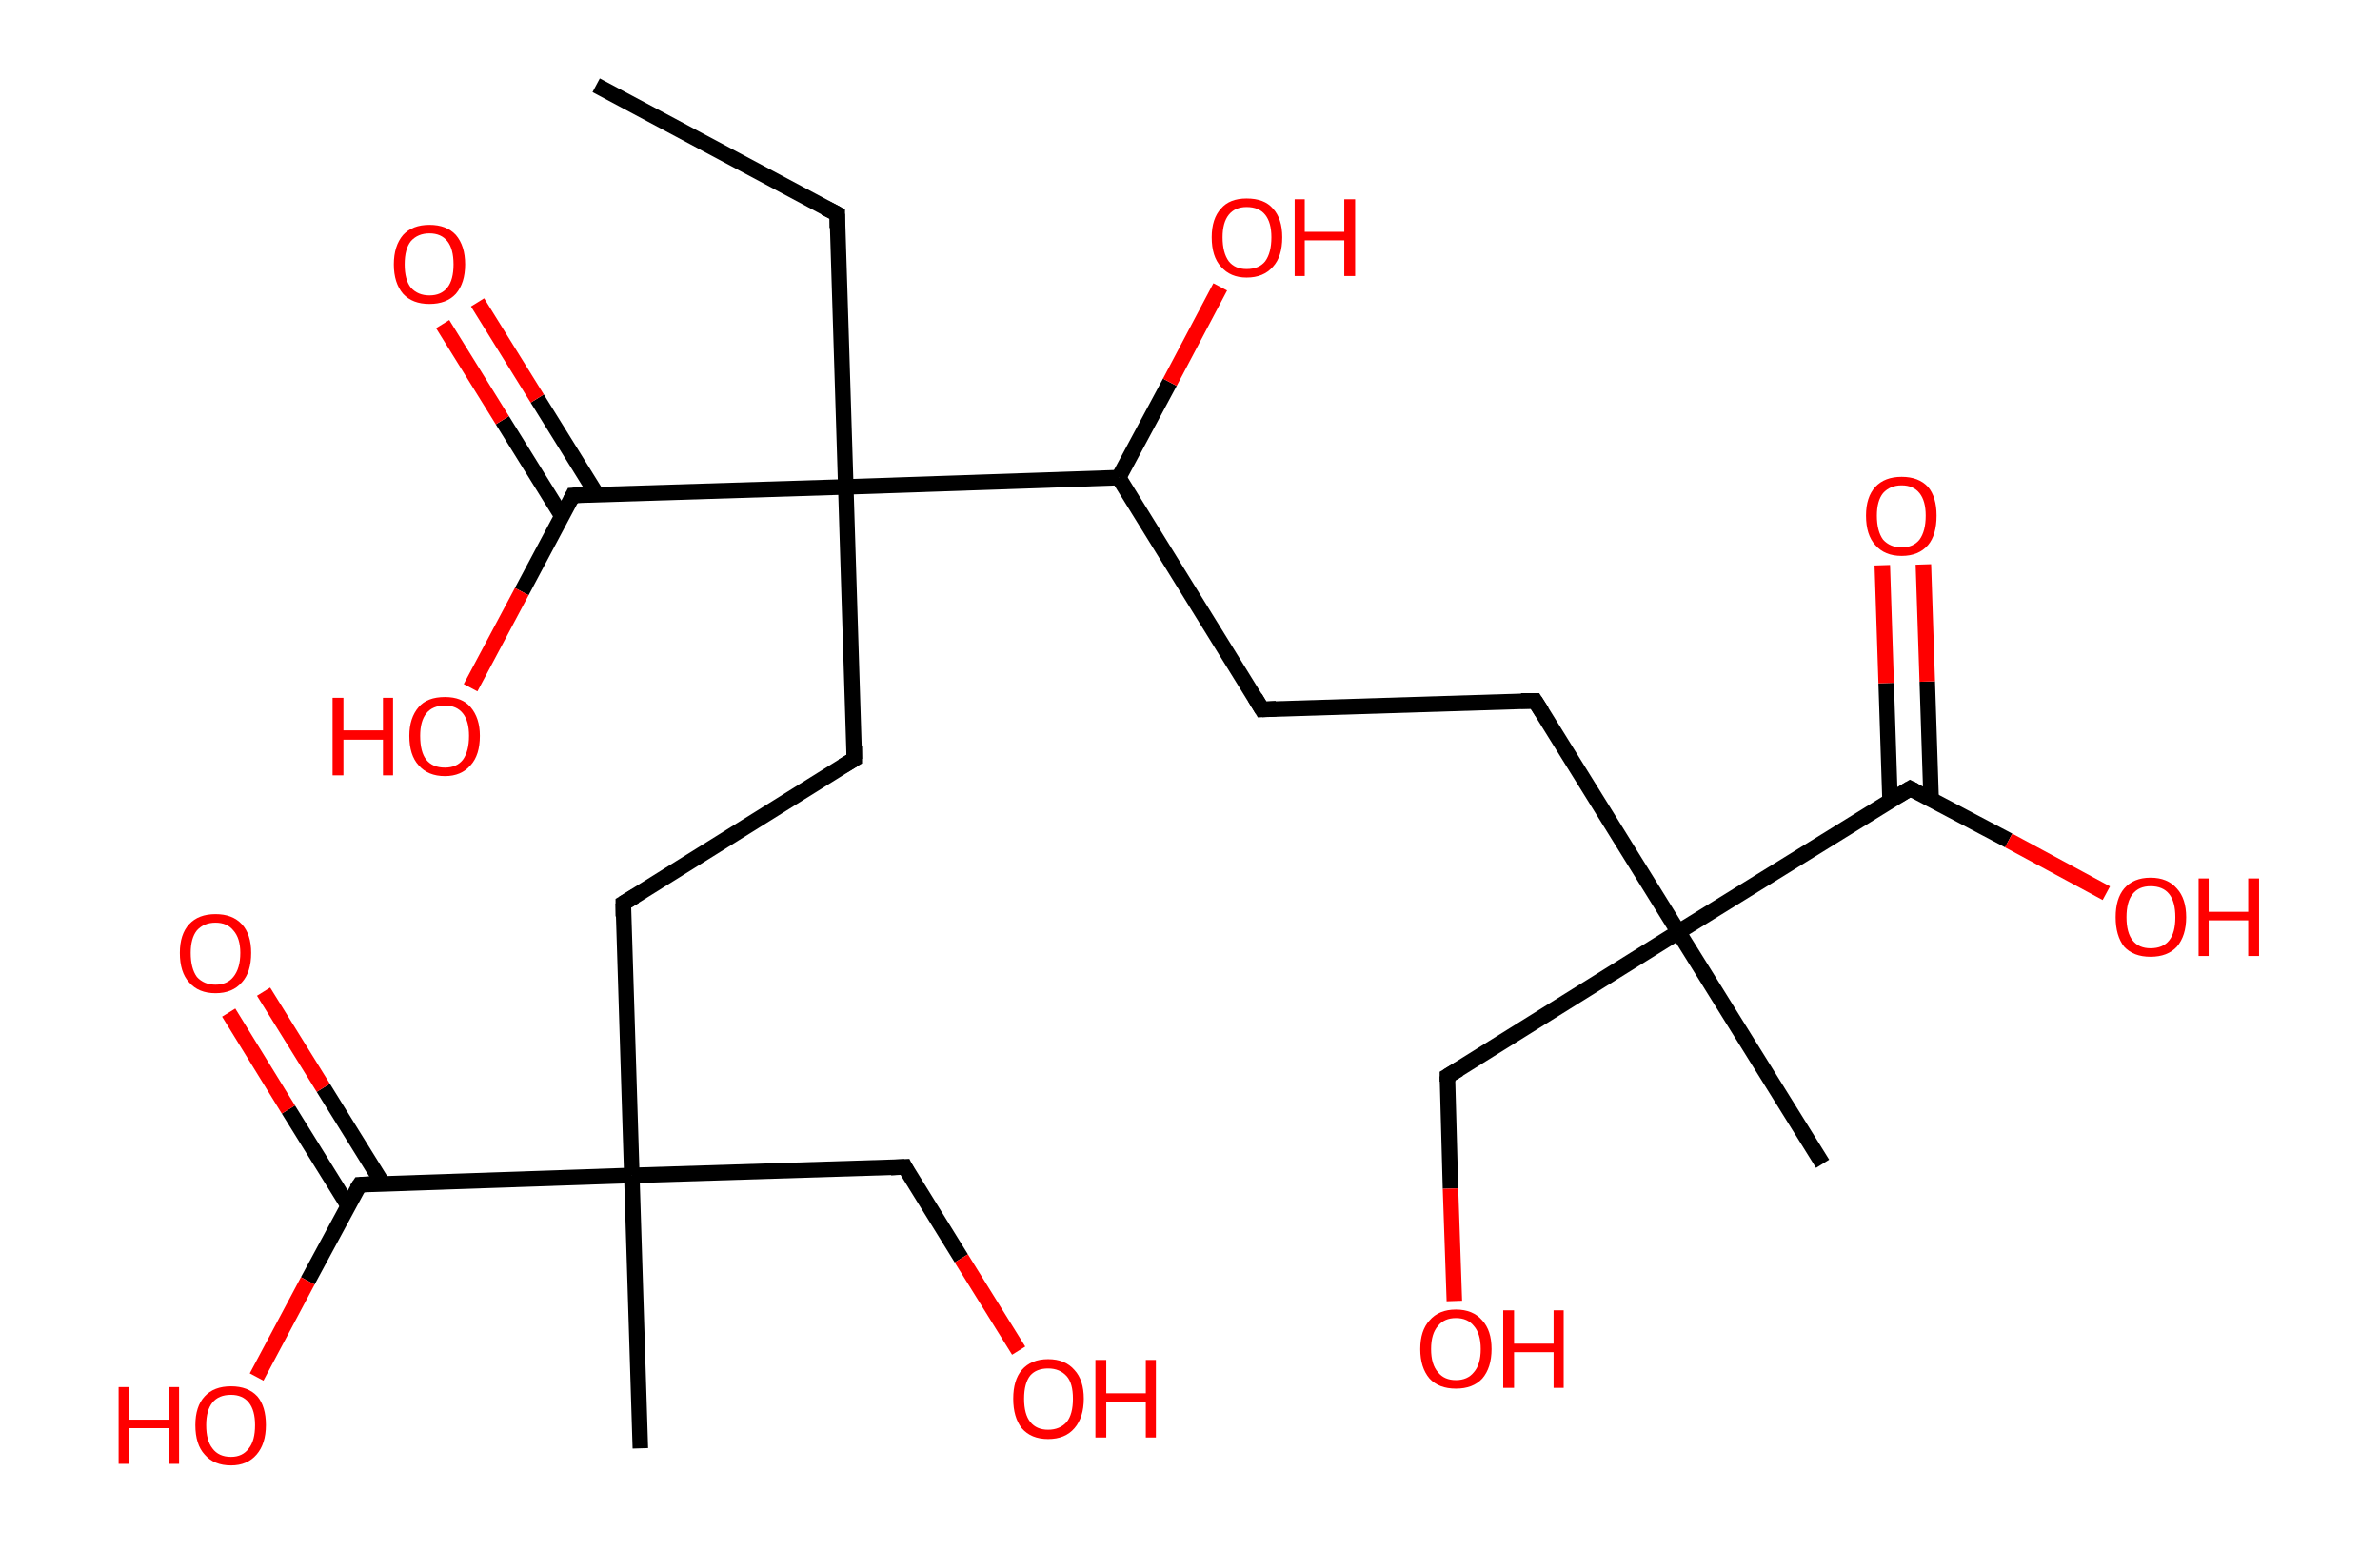 <?xml version='1.0' encoding='ASCII' standalone='yes'?>
<svg xmlns="http://www.w3.org/2000/svg" xmlns:rdkit="http://www.rdkit.org/xml" xmlns:xlink="http://www.w3.org/1999/xlink" version="1.1" baseProfile="full" xml:space="preserve" width="307px" height="200px" viewBox="0 0 307 200">
<!-- END OF HEADER -->
<rect style="opacity:1.0;fill:#FFFFFF;stroke:none" width="307.0" height="200.0" x="0.0" y="0.0"> </rect>
<path class="bond-0 atom-0 atom-1" d="M 76.9,11.0 L 108.0,27.6" style="fill:none;fill-rule:evenodd;stroke:#000000;stroke-width:2.0px;stroke-linecap:butt;stroke-linejoin:miter;stroke-opacity:1"/>
<path class="bond-1 atom-1 atom-2" d="M 108.0,27.6 L 109.1,62.8" style="fill:none;fill-rule:evenodd;stroke:#000000;stroke-width:2.0px;stroke-linecap:butt;stroke-linejoin:miter;stroke-opacity:1"/>
<path class="bond-2 atom-2 atom-3" d="M 109.1,62.8 L 110.2,97.9" style="fill:none;fill-rule:evenodd;stroke:#000000;stroke-width:2.0px;stroke-linecap:butt;stroke-linejoin:miter;stroke-opacity:1"/>
<path class="bond-3 atom-3 atom-4" d="M 110.2,97.9 L 80.4,116.5" style="fill:none;fill-rule:evenodd;stroke:#000000;stroke-width:2.0px;stroke-linecap:butt;stroke-linejoin:miter;stroke-opacity:1"/>
<path class="bond-4 atom-4 atom-5" d="M 80.4,116.5 L 81.5,151.6" style="fill:none;fill-rule:evenodd;stroke:#000000;stroke-width:2.0px;stroke-linecap:butt;stroke-linejoin:miter;stroke-opacity:1"/>
<path class="bond-5 atom-5 atom-6" d="M 81.5,151.6 L 82.6,186.8" style="fill:none;fill-rule:evenodd;stroke:#000000;stroke-width:2.0px;stroke-linecap:butt;stroke-linejoin:miter;stroke-opacity:1"/>
<path class="bond-6 atom-5 atom-7" d="M 81.5,151.6 L 116.7,150.5" style="fill:none;fill-rule:evenodd;stroke:#000000;stroke-width:2.0px;stroke-linecap:butt;stroke-linejoin:miter;stroke-opacity:1"/>
<path class="bond-7 atom-7 atom-8" d="M 116.7,150.5 L 124.0,162.3" style="fill:none;fill-rule:evenodd;stroke:#000000;stroke-width:2.0px;stroke-linecap:butt;stroke-linejoin:miter;stroke-opacity:1"/>
<path class="bond-7 atom-7 atom-8" d="M 124.0,162.3 L 131.4,174.2" style="fill:none;fill-rule:evenodd;stroke:#FF0000;stroke-width:2.0px;stroke-linecap:butt;stroke-linejoin:miter;stroke-opacity:1"/>
<path class="bond-8 atom-5 atom-9" d="M 81.5,151.6 L 46.4,152.8" style="fill:none;fill-rule:evenodd;stroke:#000000;stroke-width:2.0px;stroke-linecap:butt;stroke-linejoin:miter;stroke-opacity:1"/>
<path class="bond-9 atom-9 atom-10" d="M 49.4,152.7 L 41.7,140.3" style="fill:none;fill-rule:evenodd;stroke:#000000;stroke-width:2.0px;stroke-linecap:butt;stroke-linejoin:miter;stroke-opacity:1"/>
<path class="bond-9 atom-9 atom-10" d="M 41.7,140.3 L 34.0,127.9" style="fill:none;fill-rule:evenodd;stroke:#FF0000;stroke-width:2.0px;stroke-linecap:butt;stroke-linejoin:miter;stroke-opacity:1"/>
<path class="bond-9 atom-9 atom-10" d="M 44.9,155.5 L 37.2,143.1" style="fill:none;fill-rule:evenodd;stroke:#000000;stroke-width:2.0px;stroke-linecap:butt;stroke-linejoin:miter;stroke-opacity:1"/>
<path class="bond-9 atom-9 atom-10" d="M 37.2,143.1 L 29.5,130.6" style="fill:none;fill-rule:evenodd;stroke:#FF0000;stroke-width:2.0px;stroke-linecap:butt;stroke-linejoin:miter;stroke-opacity:1"/>
<path class="bond-10 atom-9 atom-11" d="M 46.4,152.8 L 39.7,165.2" style="fill:none;fill-rule:evenodd;stroke:#000000;stroke-width:2.0px;stroke-linecap:butt;stroke-linejoin:miter;stroke-opacity:1"/>
<path class="bond-10 atom-9 atom-11" d="M 39.7,165.2 L 33.1,177.6" style="fill:none;fill-rule:evenodd;stroke:#FF0000;stroke-width:2.0px;stroke-linecap:butt;stroke-linejoin:miter;stroke-opacity:1"/>
<path class="bond-11 atom-2 atom-12" d="M 109.1,62.8 L 73.9,63.9" style="fill:none;fill-rule:evenodd;stroke:#000000;stroke-width:2.0px;stroke-linecap:butt;stroke-linejoin:miter;stroke-opacity:1"/>
<path class="bond-12 atom-12 atom-13" d="M 77.0,63.8 L 69.3,51.4" style="fill:none;fill-rule:evenodd;stroke:#000000;stroke-width:2.0px;stroke-linecap:butt;stroke-linejoin:miter;stroke-opacity:1"/>
<path class="bond-12 atom-12 atom-13" d="M 69.3,51.4 L 61.6,39.0" style="fill:none;fill-rule:evenodd;stroke:#FF0000;stroke-width:2.0px;stroke-linecap:butt;stroke-linejoin:miter;stroke-opacity:1"/>
<path class="bond-12 atom-12 atom-13" d="M 72.5,66.6 L 64.8,54.2" style="fill:none;fill-rule:evenodd;stroke:#000000;stroke-width:2.0px;stroke-linecap:butt;stroke-linejoin:miter;stroke-opacity:1"/>
<path class="bond-12 atom-12 atom-13" d="M 64.8,54.2 L 57.1,41.8" style="fill:none;fill-rule:evenodd;stroke:#FF0000;stroke-width:2.0px;stroke-linecap:butt;stroke-linejoin:miter;stroke-opacity:1"/>
<path class="bond-13 atom-12 atom-14" d="M 73.9,63.9 L 67.3,76.3" style="fill:none;fill-rule:evenodd;stroke:#000000;stroke-width:2.0px;stroke-linecap:butt;stroke-linejoin:miter;stroke-opacity:1"/>
<path class="bond-13 atom-12 atom-14" d="M 67.3,76.3 L 60.7,88.7" style="fill:none;fill-rule:evenodd;stroke:#FF0000;stroke-width:2.0px;stroke-linecap:butt;stroke-linejoin:miter;stroke-opacity:1"/>
<path class="bond-14 atom-2 atom-15" d="M 109.1,62.8 L 144.3,61.6" style="fill:none;fill-rule:evenodd;stroke:#000000;stroke-width:2.0px;stroke-linecap:butt;stroke-linejoin:miter;stroke-opacity:1"/>
<path class="bond-15 atom-15 atom-16" d="M 144.3,61.6 L 150.9,49.3" style="fill:none;fill-rule:evenodd;stroke:#000000;stroke-width:2.0px;stroke-linecap:butt;stroke-linejoin:miter;stroke-opacity:1"/>
<path class="bond-15 atom-15 atom-16" d="M 150.9,49.3 L 157.4,37.0" style="fill:none;fill-rule:evenodd;stroke:#FF0000;stroke-width:2.0px;stroke-linecap:butt;stroke-linejoin:miter;stroke-opacity:1"/>
<path class="bond-16 atom-15 atom-17" d="M 144.3,61.6 L 162.8,91.5" style="fill:none;fill-rule:evenodd;stroke:#000000;stroke-width:2.0px;stroke-linecap:butt;stroke-linejoin:miter;stroke-opacity:1"/>
<path class="bond-17 atom-17 atom-18" d="M 162.8,91.5 L 198.0,90.4" style="fill:none;fill-rule:evenodd;stroke:#000000;stroke-width:2.0px;stroke-linecap:butt;stroke-linejoin:miter;stroke-opacity:1"/>
<path class="bond-18 atom-18 atom-19" d="M 198.0,90.4 L 216.5,120.2" style="fill:none;fill-rule:evenodd;stroke:#000000;stroke-width:2.0px;stroke-linecap:butt;stroke-linejoin:miter;stroke-opacity:1"/>
<path class="bond-19 atom-19 atom-20" d="M 216.5,120.2 L 235.1,150.1" style="fill:none;fill-rule:evenodd;stroke:#000000;stroke-width:2.0px;stroke-linecap:butt;stroke-linejoin:miter;stroke-opacity:1"/>
<path class="bond-20 atom-19 atom-21" d="M 216.5,120.2 L 186.7,138.8" style="fill:none;fill-rule:evenodd;stroke:#000000;stroke-width:2.0px;stroke-linecap:butt;stroke-linejoin:miter;stroke-opacity:1"/>
<path class="bond-21 atom-21 atom-22" d="M 186.7,138.8 L 187.1,153.3" style="fill:none;fill-rule:evenodd;stroke:#000000;stroke-width:2.0px;stroke-linecap:butt;stroke-linejoin:miter;stroke-opacity:1"/>
<path class="bond-21 atom-21 atom-22" d="M 187.1,153.3 L 187.6,167.8" style="fill:none;fill-rule:evenodd;stroke:#FF0000;stroke-width:2.0px;stroke-linecap:butt;stroke-linejoin:miter;stroke-opacity:1"/>
<path class="bond-22 atom-19 atom-23" d="M 216.5,120.2 L 246.4,101.7" style="fill:none;fill-rule:evenodd;stroke:#000000;stroke-width:2.0px;stroke-linecap:butt;stroke-linejoin:miter;stroke-opacity:1"/>
<path class="bond-23 atom-23 atom-24" d="M 249.1,103.1 L 248.6,87.9" style="fill:none;fill-rule:evenodd;stroke:#000000;stroke-width:2.0px;stroke-linecap:butt;stroke-linejoin:miter;stroke-opacity:1"/>
<path class="bond-23 atom-23 atom-24" d="M 248.6,87.9 L 248.1,72.8" style="fill:none;fill-rule:evenodd;stroke:#FF0000;stroke-width:2.0px;stroke-linecap:butt;stroke-linejoin:miter;stroke-opacity:1"/>
<path class="bond-23 atom-23 atom-24" d="M 243.8,103.3 L 243.3,88.1" style="fill:none;fill-rule:evenodd;stroke:#000000;stroke-width:2.0px;stroke-linecap:butt;stroke-linejoin:miter;stroke-opacity:1"/>
<path class="bond-23 atom-23 atom-24" d="M 243.3,88.1 L 242.8,72.9" style="fill:none;fill-rule:evenodd;stroke:#FF0000;stroke-width:2.0px;stroke-linecap:butt;stroke-linejoin:miter;stroke-opacity:1"/>
<path class="bond-24 atom-23 atom-25" d="M 246.4,101.7 L 259.1,108.4" style="fill:none;fill-rule:evenodd;stroke:#000000;stroke-width:2.0px;stroke-linecap:butt;stroke-linejoin:miter;stroke-opacity:1"/>
<path class="bond-24 atom-23 atom-25" d="M 259.1,108.4 L 271.7,115.2" style="fill:none;fill-rule:evenodd;stroke:#FF0000;stroke-width:2.0px;stroke-linecap:butt;stroke-linejoin:miter;stroke-opacity:1"/>
<path d="M 106.4,26.8 L 108.0,27.6 L 108.0,29.4" style="fill:none;stroke:#000000;stroke-width:2.0px;stroke-linecap:butt;stroke-linejoin:miter;stroke-opacity:1;"/>
<path d="M 110.2,96.2 L 110.2,97.9 L 108.7,98.8" style="fill:none;stroke:#000000;stroke-width:2.0px;stroke-linecap:butt;stroke-linejoin:miter;stroke-opacity:1;"/>
<path d="M 81.9,115.6 L 80.4,116.5 L 80.4,118.2" style="fill:none;stroke:#000000;stroke-width:2.0px;stroke-linecap:butt;stroke-linejoin:miter;stroke-opacity:1;"/>
<path d="M 114.9,150.6 L 116.7,150.5 L 117.0,151.1" style="fill:none;stroke:#000000;stroke-width:2.0px;stroke-linecap:butt;stroke-linejoin:miter;stroke-opacity:1;"/>
<path d="M 48.1,152.7 L 46.4,152.8 L 46.0,153.4" style="fill:none;stroke:#000000;stroke-width:2.0px;stroke-linecap:butt;stroke-linejoin:miter;stroke-opacity:1;"/>
<path d="M 75.7,63.8 L 73.9,63.9 L 73.6,64.5" style="fill:none;stroke:#000000;stroke-width:2.0px;stroke-linecap:butt;stroke-linejoin:miter;stroke-opacity:1;"/>
<path d="M 161.9,90.0 L 162.8,91.5 L 164.6,91.4" style="fill:none;stroke:#000000;stroke-width:2.0px;stroke-linecap:butt;stroke-linejoin:miter;stroke-opacity:1;"/>
<path d="M 196.2,90.4 L 198.0,90.4 L 198.9,91.8" style="fill:none;stroke:#000000;stroke-width:2.0px;stroke-linecap:butt;stroke-linejoin:miter;stroke-opacity:1;"/>
<path d="M 188.2,137.9 L 186.7,138.8 L 186.7,139.5" style="fill:none;stroke:#000000;stroke-width:2.0px;stroke-linecap:butt;stroke-linejoin:miter;stroke-opacity:1;"/>
<path d="M 244.9,102.6 L 246.4,101.7 L 247.0,102.0" style="fill:none;stroke:#000000;stroke-width:2.0px;stroke-linecap:butt;stroke-linejoin:miter;stroke-opacity:1;"/>
<path class="atom-8" d="M 130.7 180.4 Q 130.7 178.0, 131.8 176.7 Q 133.0 175.3, 135.2 175.3 Q 137.4 175.3, 138.6 176.7 Q 139.8 178.0, 139.8 180.4 Q 139.8 182.8, 138.6 184.2 Q 137.4 185.6, 135.2 185.6 Q 133.0 185.6, 131.8 184.2 Q 130.7 182.8, 130.7 180.4 M 135.2 184.4 Q 136.7 184.4, 137.6 183.4 Q 138.4 182.4, 138.4 180.4 Q 138.4 178.4, 137.6 177.5 Q 136.7 176.5, 135.2 176.5 Q 133.7 176.5, 132.9 177.4 Q 132.1 178.4, 132.1 180.4 Q 132.1 182.4, 132.9 183.4 Q 133.7 184.4, 135.2 184.4 " fill="#FF0000"/>
<path class="atom-8" d="M 141.3 175.4 L 142.7 175.4 L 142.7 179.7 L 147.8 179.7 L 147.8 175.4 L 149.1 175.4 L 149.1 185.4 L 147.8 185.4 L 147.8 180.8 L 142.7 180.8 L 142.7 185.4 L 141.3 185.4 L 141.3 175.4 " fill="#FF0000"/>
<path class="atom-10" d="M 23.2 122.9 Q 23.2 120.5, 24.4 119.2 Q 25.6 117.9, 27.8 117.9 Q 30.0 117.9, 31.2 119.2 Q 32.4 120.5, 32.4 122.9 Q 32.4 125.4, 31.2 126.7 Q 30.0 128.1, 27.8 128.1 Q 25.6 128.1, 24.4 126.7 Q 23.2 125.4, 23.2 122.9 M 27.8 127.0 Q 29.3 127.0, 30.1 126.0 Q 31.0 124.9, 31.0 122.9 Q 31.0 121.0, 30.1 120.0 Q 29.3 119.0, 27.8 119.0 Q 26.3 119.0, 25.4 120.0 Q 24.6 121.0, 24.6 122.9 Q 24.6 124.9, 25.4 126.0 Q 26.3 127.0, 27.8 127.0 " fill="#FF0000"/>
<path class="atom-11" d="M 15.3 178.9 L 16.7 178.9 L 16.7 183.1 L 21.8 183.1 L 21.8 178.9 L 23.1 178.9 L 23.1 188.8 L 21.8 188.8 L 21.8 184.2 L 16.7 184.2 L 16.7 188.8 L 15.3 188.8 L 15.3 178.9 " fill="#FF0000"/>
<path class="atom-11" d="M 25.2 183.8 Q 25.2 181.4, 26.4 180.1 Q 27.6 178.8, 29.8 178.8 Q 32.0 178.8, 33.2 180.1 Q 34.3 181.4, 34.3 183.8 Q 34.3 186.2, 33.1 187.6 Q 31.9 189.0, 29.8 189.0 Q 27.6 189.0, 26.4 187.6 Q 25.2 186.3, 25.2 183.8 M 29.8 187.9 Q 31.3 187.9, 32.1 186.8 Q 32.9 185.8, 32.9 183.8 Q 32.9 181.9, 32.1 180.9 Q 31.3 179.9, 29.8 179.9 Q 28.2 179.9, 27.4 180.9 Q 26.6 181.9, 26.6 183.8 Q 26.6 185.8, 27.4 186.8 Q 28.2 187.9, 29.8 187.9 " fill="#FF0000"/>
<path class="atom-13" d="M 50.8 34.1 Q 50.8 31.7, 52.0 30.3 Q 53.2 29.0, 55.4 29.0 Q 57.6 29.0, 58.8 30.3 Q 60.0 31.7, 60.0 34.1 Q 60.0 36.5, 58.8 37.9 Q 57.6 39.2, 55.4 39.2 Q 53.2 39.2, 52.0 37.9 Q 50.8 36.5, 50.8 34.1 M 55.4 38.1 Q 56.9 38.1, 57.7 37.1 Q 58.5 36.1, 58.5 34.1 Q 58.5 32.1, 57.7 31.1 Q 56.9 30.1, 55.4 30.1 Q 53.9 30.1, 53.0 31.1 Q 52.2 32.1, 52.2 34.1 Q 52.2 36.1, 53.0 37.1 Q 53.9 38.1, 55.4 38.1 " fill="#FF0000"/>
<path class="atom-14" d="M 42.9 90.0 L 44.3 90.0 L 44.3 94.2 L 49.4 94.2 L 49.4 90.0 L 50.7 90.0 L 50.7 100.0 L 49.4 100.0 L 49.4 95.4 L 44.3 95.4 L 44.3 100.0 L 42.9 100.0 L 42.9 90.0 " fill="#FF0000"/>
<path class="atom-14" d="M 52.8 94.9 Q 52.8 92.6, 54.0 91.2 Q 55.1 89.9, 57.4 89.9 Q 59.6 89.9, 60.7 91.2 Q 61.9 92.6, 61.9 94.9 Q 61.9 97.4, 60.7 98.7 Q 59.5 100.1, 57.4 100.1 Q 55.2 100.1, 54.0 98.7 Q 52.8 97.4, 52.8 94.9 M 57.4 99.0 Q 58.9 99.0, 59.7 98.0 Q 60.5 96.9, 60.5 94.9 Q 60.5 93.0, 59.7 92.0 Q 58.9 91.0, 57.4 91.0 Q 55.8 91.0, 55.0 92.0 Q 54.2 93.0, 54.2 94.9 Q 54.2 97.0, 55.0 98.0 Q 55.8 99.0, 57.4 99.0 " fill="#FF0000"/>
<path class="atom-16" d="M 156.3 30.6 Q 156.3 28.2, 157.5 26.9 Q 158.6 25.6, 160.8 25.6 Q 163.1 25.6, 164.2 26.9 Q 165.4 28.2, 165.4 30.6 Q 165.4 33.1, 164.2 34.4 Q 163.0 35.8, 160.8 35.8 Q 158.7 35.8, 157.5 34.4 Q 156.3 33.1, 156.3 30.6 M 160.8 34.7 Q 162.4 34.7, 163.2 33.7 Q 164.0 32.6, 164.0 30.6 Q 164.0 28.7, 163.2 27.7 Q 162.4 26.7, 160.8 26.7 Q 159.3 26.7, 158.5 27.7 Q 157.7 28.7, 157.7 30.6 Q 157.7 32.6, 158.5 33.7 Q 159.3 34.7, 160.8 34.7 " fill="#FF0000"/>
<path class="atom-16" d="M 167.0 25.7 L 168.3 25.7 L 168.3 29.9 L 173.4 29.9 L 173.4 25.7 L 174.8 25.7 L 174.8 35.6 L 173.4 35.6 L 173.4 31.0 L 168.3 31.0 L 168.3 35.6 L 167.0 35.6 L 167.0 25.7 " fill="#FF0000"/>
<path class="atom-22" d="M 183.2 174.0 Q 183.2 171.6, 184.4 170.3 Q 185.6 168.9, 187.8 168.9 Q 190.0 168.9, 191.2 170.3 Q 192.4 171.6, 192.4 174.0 Q 192.4 176.4, 191.2 177.8 Q 190.0 179.1, 187.8 179.1 Q 185.6 179.1, 184.4 177.8 Q 183.2 176.4, 183.2 174.0 M 187.8 178.0 Q 189.3 178.0, 190.1 177.0 Q 191.0 176.0, 191.0 174.0 Q 191.0 172.0, 190.1 171.0 Q 189.3 170.0, 187.8 170.0 Q 186.3 170.0, 185.5 171.0 Q 184.6 172.0, 184.6 174.0 Q 184.6 176.0, 185.5 177.0 Q 186.3 178.0, 187.8 178.0 " fill="#FF0000"/>
<path class="atom-22" d="M 193.9 169.0 L 195.3 169.0 L 195.3 173.3 L 200.4 173.3 L 200.4 169.0 L 201.7 169.0 L 201.7 179.0 L 200.4 179.0 L 200.4 174.4 L 195.3 174.4 L 195.3 179.0 L 193.9 179.0 L 193.9 169.0 " fill="#FF0000"/>
<path class="atom-24" d="M 240.7 66.5 Q 240.7 64.1, 241.9 62.8 Q 243.1 61.5, 245.3 61.5 Q 247.5 61.5, 248.7 62.8 Q 249.8 64.1, 249.8 66.5 Q 249.8 69.0, 248.7 70.3 Q 247.5 71.7, 245.3 71.7 Q 243.1 71.7, 241.9 70.3 Q 240.7 69.0, 240.7 66.5 M 245.3 70.6 Q 246.8 70.6, 247.6 69.6 Q 248.4 68.5, 248.4 66.5 Q 248.4 64.6, 247.6 63.6 Q 246.8 62.6, 245.3 62.6 Q 243.8 62.6, 242.9 63.6 Q 242.1 64.6, 242.1 66.5 Q 242.1 68.5, 242.9 69.6 Q 243.8 70.6, 245.3 70.6 " fill="#FF0000"/>
<path class="atom-25" d="M 272.9 118.3 Q 272.9 115.9, 274.0 114.6 Q 275.2 113.2, 277.4 113.2 Q 279.6 113.2, 280.8 114.6 Q 282.0 115.9, 282.0 118.3 Q 282.0 120.7, 280.8 122.1 Q 279.6 123.4, 277.4 123.4 Q 275.2 123.4, 274.0 122.1 Q 272.9 120.7, 272.9 118.3 M 277.4 122.3 Q 279.0 122.3, 279.8 121.3 Q 280.6 120.3, 280.6 118.3 Q 280.6 116.3, 279.8 115.3 Q 279.0 114.3, 277.4 114.3 Q 275.9 114.3, 275.1 115.3 Q 274.3 116.3, 274.3 118.3 Q 274.3 120.3, 275.1 121.3 Q 275.9 122.3, 277.4 122.3 " fill="#FF0000"/>
<path class="atom-25" d="M 283.6 113.3 L 284.9 113.3 L 284.9 117.6 L 290.0 117.6 L 290.0 113.3 L 291.4 113.3 L 291.4 123.3 L 290.0 123.3 L 290.0 118.7 L 284.9 118.7 L 284.9 123.3 L 283.6 123.3 L 283.6 113.3 " fill="#FF0000"/>
</svg>
